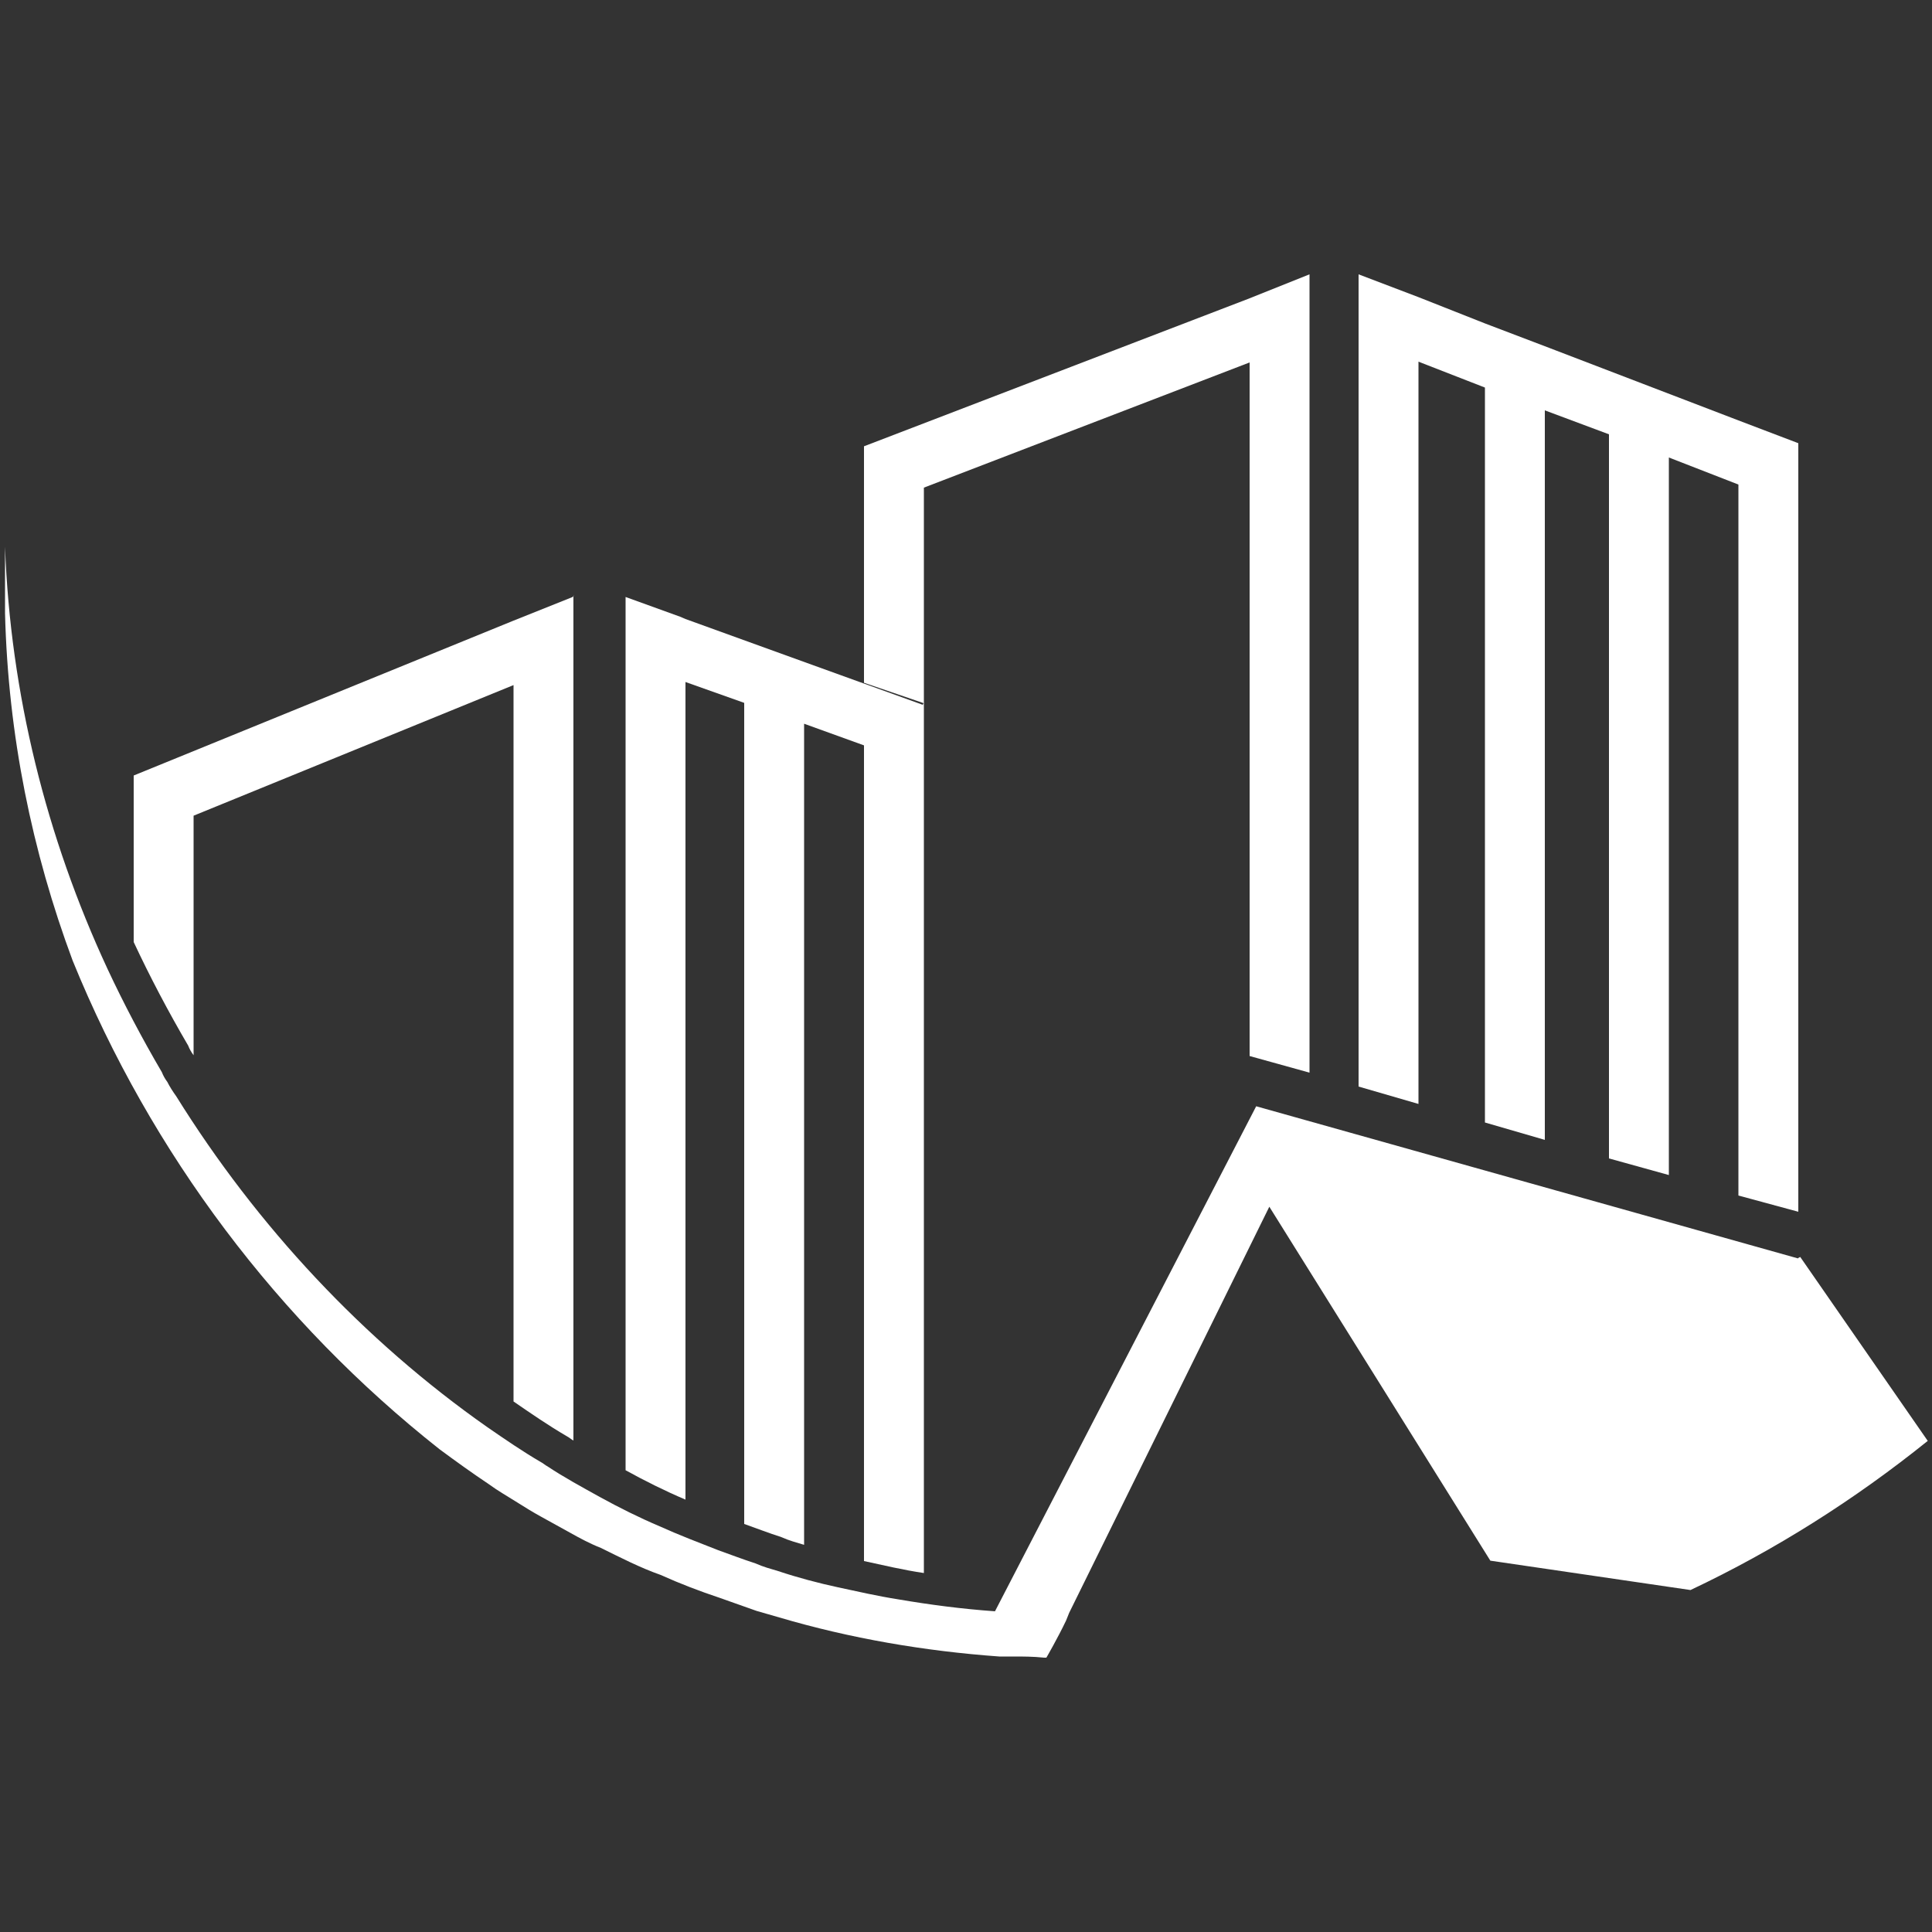 <?xml version="1.0" encoding="UTF-8"?>
<svg id="Ebene_1" xmlns="http://www.w3.org/2000/svg" version="1.1" viewBox="0 0 500 500">
  <rect x="0" y="0" width="500" height="500" fill="#333333" stroke="none"/>
  <!-- Generator: Adobe Illustrator 29.8.1, SVG Export Plug-In . SVG Version: 2.1.1 Build 2)  -->
  <defs>
    <style>
      .st0 {
        fill: #fff;
      }
    </style>
  </defs>
  <path class="st0" d="M148.4,154.1v218.7c-.6-.3-1.1-.8-1.7-1.1-4.8-2.8-9.3-5.9-13.8-9v-185.4l-82.8,33.8v62c-.6-.8-1.1-1.7-1.4-2.5-5.1-8.7-9.9-17.8-14.1-26.8v-43.1h0l98.1-40h0l15.5-6.2.3-.3Z"/>
  <path class="st0" d="M239.1,182v225.1c-5.4-.8-10.4-2-15.5-3.1v-211.1l-15.5-5.6v212.5c-2-.6-3.9-1.1-5.9-2-3.4-1.1-6.5-2.3-9.6-3.4v-212.5l-15.2-5.4v211.6c-5.4-2.3-10.4-4.8-15.5-7.6v-226h0l14.1,5.1,1.4.6,30.4,11h0l15.5,5.6,15.5,5.6.3-.6Z"/>
  <polygon class="st0" points="338.9 71 338.9 277.6 323.4 273.3 323.4 93.8 239.1 126.2 239.1 182 223.6 176.7 223.6 115.5 223.6 115.5 323.4 77.2 338.9 71"/>
  <polygon class="st0" points="465.4 114.7 465.4 313.6 449.9 309.4 449.9 125.4 431.9 118.4 431.9 304.1 416.4 299.8 416.4 112.4 399.8 106.2 399.8 295 384.3 290.5 384.3 100.3 367.1 93.6 367.1 285.7 351.6 281.2 351.6 71 367.1 76.9 384.3 83.7 399.8 89.6 449.9 108.8 465.4 114.7"/>
  <path class="st0" d="M465.4,325.7l-140.3-39.4-67.6,130.7c-8.5-.6-16.9-1.7-25.1-3.1-5.1-.8-10.4-2-15.5-3.1s-10.4-2.5-15.5-4.2c-2-.6-3.9-1.1-5.9-2-3.4-1.1-6.5-2.3-9.6-3.4-5.1-2-10.1-3.9-15.2-6.2-5.4-2.3-10.4-4.8-15.5-7.6-4.5-2.5-9.3-5.1-13.5-7.9-.6-.3-1.1-.8-1.7-1.1-4.8-2.8-9.3-5.9-13.8-9-32.1-22.5-59.7-52.1-80.6-85.7-.8-1.1-1.7-2.5-2.3-3.7-.6-.8-1.1-1.7-1.4-2.5-5.1-8.7-9.9-17.8-14.1-26.8C12,216.7,2.7,179.5,1.3,141.5v17.2c.8,31.6,7,61.7,17.5,89.9,20.3,49.9,53.3,93.6,95,126.5,4.2,3.1,8.5,6.2,12.7,9,2.3,1.7,4.8,3.1,7,4.5s4.5,2.8,6.5,3.9c2.5,1.4,5.1,2.8,7.6,4.2s5.1,2.8,7.9,3.9c5.1,2.5,10.1,5.1,15.5,7,5.1,2.3,10.1,4.2,15.2,5.9,3.1,1.1,6.5,2.3,9.6,3.4,2,.6,3.9,1.1,5.9,1.7,18.3,5.4,37.5,8.7,56.9,10.1h3.7c2.5,0,5.1,0,7.9.3h.6s2.8-4.8,5.1-9.6l.8-2h0l51.8-105.1,57.2,91.6,51.8,7.6c22-10.4,42.5-23.4,61.4-38.6l-33-47.6-.6.3Z"/>
</svg>